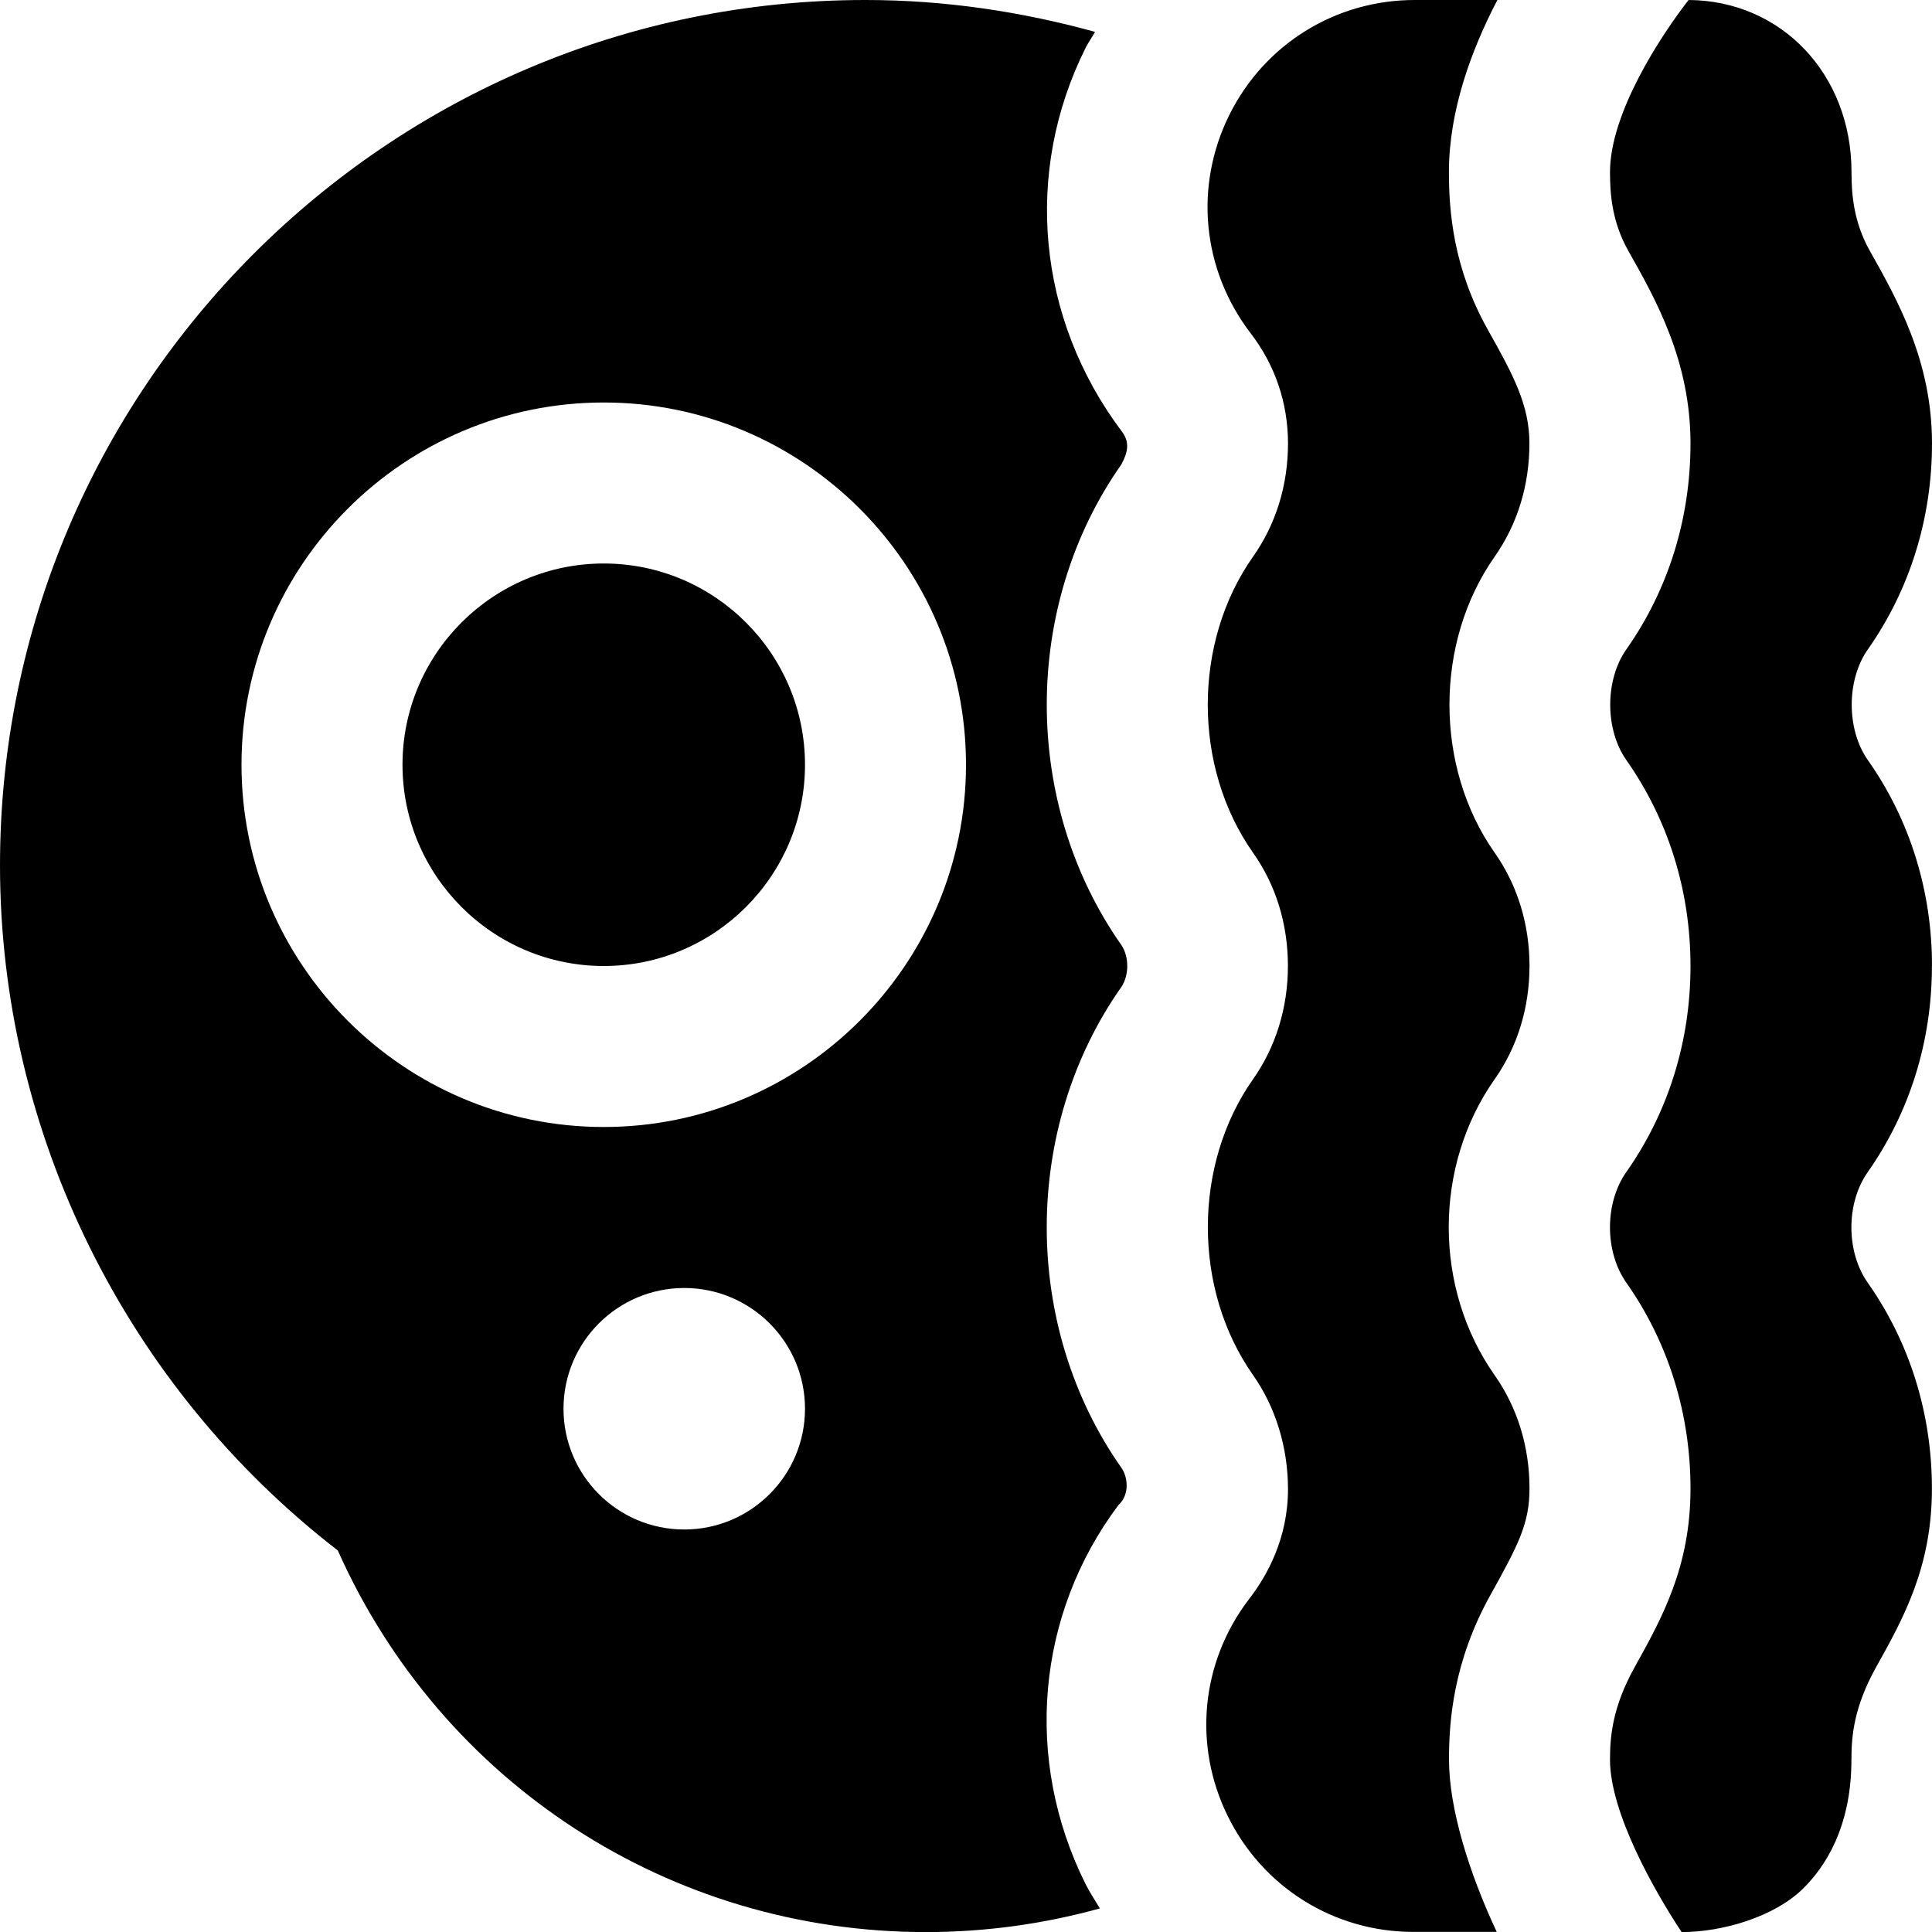<svg id="Layer_1" viewBox="0 0 24 24" xmlns="http://www.w3.org/2000/svg" data-name="Layer 1"><path d="m18.566 6.917c-.747 1.064-.747 2.609 0 3.674.284.403.434.89.434 1.408s-.149 1.005-.434 1.409c-.759 1.081-.759 2.592 0 3.674.284.403.434.891.434 1.408 0 .435-.136.696-.49 1.332-.457.826-.51 1.558-.51 2.036 0 .61.251 1.411.593 2.141h-1.034c-.985 0-1.868-.55-2.305-1.434-.437-.883-.336-1.917.261-2.699.224-.288.485-.756.485-1.367 0-.517-.154-1.02-.434-1.417-.749-1.065-.749-2.611 0-3.676.283-.402.433-.889.433-1.407s-.149-1.005-.434-1.407c-.749-1.065-.749-2.611 0-3.676.285-.403.435-.89.435-1.408 0-.502-.161-.976-.467-1.372-.601-.789-.7-1.823-.263-2.706.437-.881 1.32-1.43 2.305-1.43h1.026c-.324.621-.602 1.375-.602 2.139 0 .471.05 1.187.484 1.958.319.567.516.938.516 1.412 0 .519-.149 1.005-.434 1.409zm-11.066.083c-1.379 0-2.5 1.122-2.5 2.5s1.121 2.5 2.5 2.5 2.5-1.122 2.5-2.5-1.121-2.5-2.5-2.5zm16.5 5c0-.933-.275-1.817-.797-2.558-.267-.379-.267-.996 0-1.375.521-.741.797-1.626.797-2.559 0-1.022-.429-1.783-.773-2.393-.199-.355-.227-.693-.227-.977 0-1.214-.869-2.131-2.024-2.138-.345.443-.976 1.404-.976 2.138 0 .283.027.621.227.977.345.61.773 1.371.773 2.393 0 .933-.275 1.817-.797 2.559-.267.378-.267.996 0 1.375.521.741.797 1.625.797 2.558s-.275 1.816-.797 2.559c-.271.385-.271.989 0 1.375.521.741.797 1.626.797 2.558 0 .973-.354 1.607-.696 2.222-.272.492-.304.851-.304 1.146 0 .654.546 1.623.89 2.141.516 0 1.153-.193 1.504-.536.276-.269.605-.766.605-1.604 0-.296.031-.654.304-1.146.343-.614.696-1.249.696-2.222 0-.932-.275-1.816-.797-2.558-.271-.386-.271-.99 0-1.375.521-.742.797-1.627.797-2.559zm-10.067-6.235c-1.239 1.759-1.24 4.218 0 5.979.087.133.1.355 0 .512-1.239 1.758-1.24 4.217-.003 5.977.076.104.111.329-.036.463-1.021 1.361-1.179 3.165-.409 4.708.053.106.118.202.178.303-.688.191-1.414.294-2.163.294-3.18 0-6.016-1.852-7.304-4.741-2.633-2.033-4.196-5.193-4.196-8.51 0-5.928 4.822-10.75 10.75-10.75.989 0 1.943.145 2.853.396-.038.068-.083.13-.118.2-.771 1.543-.604 3.36.45 4.763.103.134.075.262-.003.406zm-3.933 11.735c0-.828-.672-1.5-1.5-1.5s-1.5.672-1.5 1.5.672 1.5 1.5 1.5 1.5-.672 1.5-1.5zm2-8c0-2.481-2.019-4.5-4.5-4.5s-4.5 2.019-4.5 4.5 2.019 4.5 4.5 4.5 4.5-2.019 4.5-4.5z"/></svg>